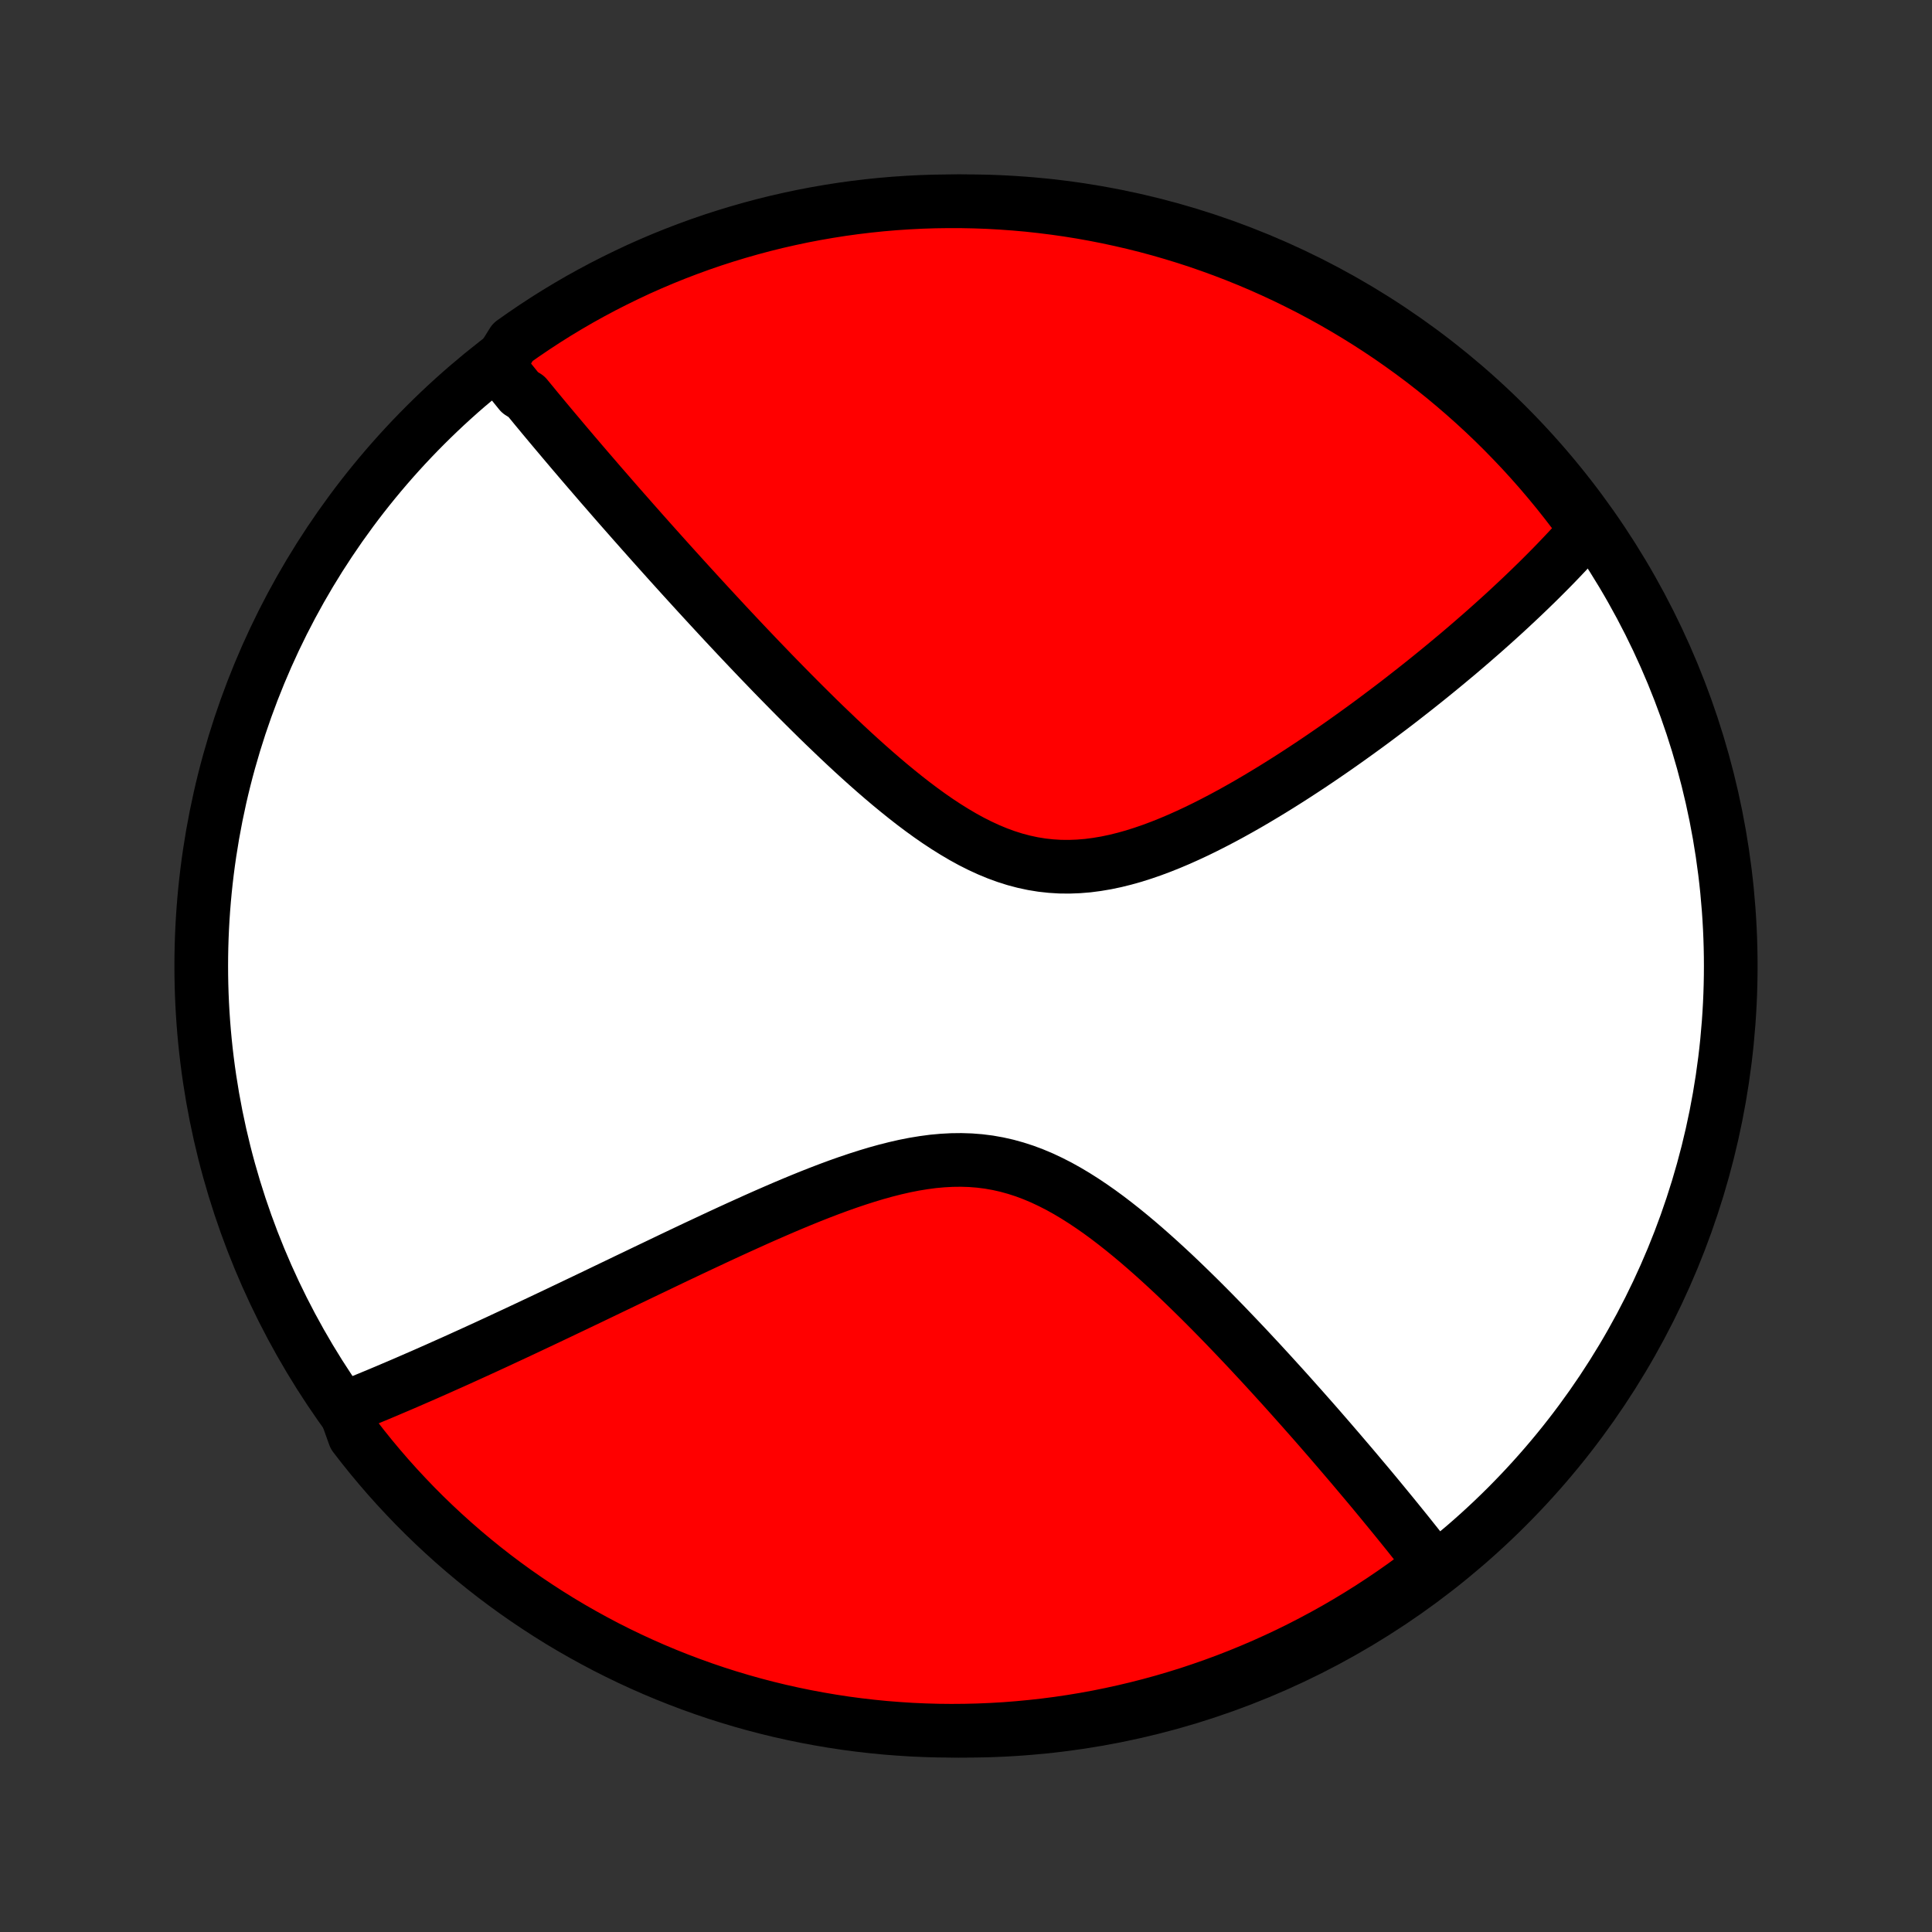 <?xml version="1.0" encoding="utf-8" standalone="no"?>
<!DOCTYPE svg PUBLIC "-//W3C//DTD SVG 1.1//EN"
  "http://www.w3.org/Graphics/SVG/1.1/DTD/svg11.dtd">
<!-- Created with matplotlib (http://matplotlib.org/) -->
<svg height="72pt" version="1.1" viewBox="0 0 72 72" width="72pt" xmlns="http://www.w3.org/2000/svg" xmlns:xlink="http://www.w3.org/1999/xlink">
 <rect x="0" y="0" width="72" height="72" fill="#333333" stroke="none"/>
 <defs>
  <style type="text/css">
*{stroke-linecap:butt;stroke-linejoin:round;}
  </style>
 </defs>
 <g id="figure_1">
  <g id="patch_1">
   <path d="
M0 72
L72 72
L72 0
L0 0
z
" style="fill:none;"/>
  </g>
  <g id="axes_1">
   <g id="PatchCollection_1">
    <defs>
     <path d="
M36 -7.5
C43.558 -7.5 50.808 -10.503 56.153 -15.848
C61.497 -21.192 64.5 -28.442 64.5 -36
C64.5 -43.558 61.497 -50.808 56.153 -56.153
C50.808 -61.497 43.558 -64.5 36 -64.5
C28.442 -64.5 21.192 -61.497 15.848 -56.153
C10.503 -50.808 7.5 -43.558 7.5 -36
C7.5 -28.442 10.503 -21.192 15.848 -15.848
C21.192 -10.503 28.442 -7.5 36 -7.5
z
" id="C0_0_a811fe30f3"/>
     <path d="
M18.57 -58.382
L18.683 -58.239
L18.797 -58.095
L18.912 -57.951
L19.027 -57.806
L19.144 -57.661
L19.261 -57.516
L19.379 -57.37
L19.617 -57.223
L19.738 -57.076
L19.86 -56.928
L19.982 -56.779
L20.106 -56.63
L20.23 -56.48
L20.356 -56.329
L20.482 -56.178
L20.61 -56.025
L20.739 -55.872
L20.869 -55.718
L21 -55.562
L21.132 -55.406
L21.265 -55.249
L21.4 -55.09
L21.536 -54.931
L21.673 -54.77
L21.812 -54.608
L21.952 -54.445
L22.094 -54.281
L22.237 -54.115
L22.381 -53.947
L22.528 -53.779
L22.676 -53.609
L22.825 -53.437
L22.976 -53.264
L23.129 -53.089
L23.284 -52.913
L23.441 -52.735
L23.599 -52.555
L23.76 -52.374
L23.922 -52.19
L24.087 -52.005
L24.253 -51.818
L24.422 -51.629
L24.593 -51.438
L24.766 -51.245
L24.941 -51.05
L25.119 -50.853
L25.299 -50.654
L25.482 -50.452
L25.667 -50.249
L25.855 -50.043
L26.045 -49.835
L26.238 -49.625
L26.434 -49.412
L26.632 -49.198
L26.833 -48.981
L27.037 -48.761
L27.244 -48.54
L27.454 -48.316
L27.667 -48.09
L27.883 -47.862
L28.102 -47.632
L28.324 -47.399
L28.55 -47.165
L28.778 -46.928
L29.01 -46.69
L29.245 -46.45
L29.483 -46.208
L29.725 -45.964
L29.97 -45.719
L30.218 -45.473
L30.469 -45.225
L30.724 -44.977
L30.983 -44.729
L31.244 -44.479
L31.509 -44.23
L31.777 -43.981
L32.049 -43.733
L32.324 -43.486
L32.603 -43.24
L32.884 -42.997
L33.169 -42.756
L33.458 -42.518
L33.749 -42.284
L34.044 -42.054
L34.342 -41.83
L34.643 -41.612
L34.947 -41.401
L35.255 -41.198
L35.566 -41.004
L35.879 -40.819
L36.196 -40.645
L36.515 -40.484
L36.838 -40.335
L37.163 -40.2
L37.491 -40.08
L37.822 -39.975
L38.155 -39.887
L38.49 -39.815
L38.828 -39.76
L39.167 -39.723
L39.508 -39.702
L39.849 -39.699
L40.192 -39.712
L40.536 -39.74
L40.88 -39.785
L41.224 -39.843
L41.567 -39.915
L41.91 -40
L42.252 -40.096
L42.593 -40.204
L42.932 -40.321
L43.269 -40.447
L43.604 -40.581
L43.937 -40.722
L44.267 -40.87
L44.595 -41.023
L44.92 -41.182
L45.241 -41.345
L45.559 -41.511
L45.874 -41.681
L46.185 -41.854
L46.493 -42.029
L46.797 -42.207
L47.097 -42.386
L47.394 -42.566
L47.686 -42.747
L47.975 -42.929
L48.259 -43.111
L48.54 -43.294
L48.816 -43.476
L49.089 -43.659
L49.357 -43.841
L49.622 -44.023
L49.882 -44.204
L50.139 -44.385
L50.391 -44.565
L50.64 -44.744
L50.885 -44.922
L51.126 -45.099
L51.363 -45.276
L51.596 -45.451
L51.826 -45.624
L52.053 -45.797
L52.275 -45.969
L52.494 -46.14
L52.71 -46.309
L52.922 -46.477
L53.131 -46.644
L53.337 -46.81
L53.539 -46.974
L53.739 -47.138
L53.935 -47.3
L54.128 -47.461
L54.319 -47.62
L54.506 -47.779
L54.691 -47.937
L54.872 -48.093
L55.051 -48.249
L55.228 -48.403
L55.401 -48.556
L55.573 -48.709
L55.741 -48.86
L55.908 -49.011
L56.072 -49.16
L56.233 -49.309
L56.392 -49.457
L56.549 -49.604
L56.704 -49.75
L56.857 -49.896
L57.008 -50.041
L57.156 -50.185
L57.303 -50.328
L57.447 -50.471
L57.59 -50.614
L57.731 -50.756
L57.87 -50.897
L58.007 -51.038
L58.142 -51.179
L58.275 -51.319
L58.407 -51.459
L58.537 -51.598
L58.666 -51.737
L58.792 -51.877
L58.917 -52.015
L59.041 -52.154
L59.163 -52.293
L58.954 -52.431
L58.656 -52.893
L58.35 -53.291
L58.038 -53.684
L57.719 -54.071
L57.394 -54.453
L57.062 -54.829
L56.724 -55.2
L56.379 -55.564
L56.029 -55.923
L55.672 -56.276
L55.309 -56.622
L54.94 -56.962
L54.565 -57.296
L54.185 -57.623
L53.8 -57.944
L53.408 -58.258
L53.012 -58.566
L52.61 -58.866
L52.203 -59.159
L51.792 -59.446
L51.375 -59.725
L50.954 -59.997
L50.529 -60.261
L50.098 -60.519
L49.664 -60.769
L49.225 -61.011
L48.783 -61.246
L48.336 -61.472
L47.886 -61.692
L47.432 -61.903
L46.975 -62.107
L46.514 -62.302
L46.05 -62.49
L45.583 -62.669
L45.113 -62.84
L44.641 -63.004
L44.165 -63.159
L43.688 -63.305
L43.207 -63.444
L42.725 -63.574
L42.241 -63.695
L41.754 -63.808
L41.266 -63.913
L40.777 -64.009
L40.286 -64.097
L39.793 -64.176
L39.3 -64.246
L38.805 -64.308
L38.31 -64.362
L37.814 -64.406
L37.317 -64.442
L36.82 -64.47
L36.323 -64.488
L35.825 -64.498
L35.328 -64.499
L34.831 -64.492
L34.334 -64.476
L33.838 -64.451
L33.342 -64.418
L32.847 -64.376
L32.353 -64.325
L31.861 -64.266
L31.369 -64.198
L30.879 -64.121
L30.39 -64.036
L29.904 -63.943
L29.419 -63.84
L28.936 -63.73
L28.455 -63.611
L27.977 -63.483
L27.5 -63.347
L27.027 -63.203
L26.556 -63.051
L26.088 -62.89
L25.624 -62.721
L25.162 -62.544
L24.703 -62.359
L24.249 -62.166
L23.797 -61.965
L23.35 -61.755
L22.906 -61.538
L22.466 -61.314
L22.03 -61.081
L21.599 -60.842
L21.172 -60.594
L20.749 -60.339
L20.331 -60.076
L19.918 -59.806
L19.51 -59.529
L19.107 -59.245
z
" id="C0_1_0ac799ddc2"/>
     <path d="
M12.843 -19.52
L13.014 -19.589
L13.187 -19.658
L13.359 -19.729
L13.533 -19.8
L13.708 -19.872
L13.884 -19.945
L14.061 -20.018
L14.239 -20.093
L14.418 -20.168
L14.598 -20.245
L14.779 -20.322
L14.962 -20.4
L15.146 -20.479
L15.332 -20.56
L15.518 -20.641
L15.707 -20.723
L15.896 -20.806
L16.088 -20.891
L16.281 -20.976
L16.475 -21.063
L16.672 -21.151
L16.87 -21.239
L17.07 -21.329
L17.272 -21.421
L17.475 -21.513
L17.681 -21.607
L17.889 -21.702
L18.099 -21.798
L18.311 -21.896
L18.526 -21.995
L18.742 -22.096
L18.961 -22.198
L19.183 -22.301
L19.407 -22.406
L19.633 -22.512
L19.862 -22.62
L20.094 -22.729
L20.328 -22.84
L20.565 -22.952
L20.805 -23.066
L21.048 -23.182
L21.294 -23.299
L21.543 -23.418
L21.795 -23.538
L22.05 -23.66
L22.308 -23.784
L22.57 -23.91
L22.834 -24.037
L23.102 -24.165
L23.373 -24.296
L23.648 -24.427
L23.926 -24.561
L24.208 -24.696
L24.493 -24.832
L24.781 -24.97
L25.073 -25.11
L25.368 -25.25
L25.667 -25.392
L25.97 -25.535
L26.276 -25.678
L26.585 -25.823
L26.898 -25.969
L27.214 -26.115
L27.533 -26.261
L27.856 -26.407
L28.181 -26.554
L28.51 -26.7
L28.842 -26.845
L29.177 -26.99
L29.515 -27.133
L29.855 -27.274
L30.197 -27.413
L30.542 -27.549
L30.889 -27.682
L31.238 -27.811
L31.588 -27.935
L31.94 -28.054
L32.293 -28.167
L32.647 -28.274
L33.001 -28.372
L33.356 -28.462
L33.711 -28.543
L34.065 -28.613
L34.419 -28.671
L34.772 -28.718
L35.123 -28.75
L35.473 -28.769
L35.821 -28.773
L36.167 -28.762
L36.51 -28.735
L36.851 -28.692
L37.189 -28.632
L37.523 -28.557
L37.855 -28.465
L38.183 -28.359
L38.508 -28.237
L38.829 -28.102
L39.146 -27.953
L39.46 -27.793
L39.771 -27.62
L40.077 -27.438
L40.38 -27.246
L40.679 -27.046
L40.975 -26.839
L41.267 -26.625
L41.555 -26.405
L41.839 -26.181
L42.12 -25.952
L42.397 -25.72
L42.67 -25.485
L42.939 -25.248
L43.205 -25.009
L43.467 -24.769
L43.725 -24.529
L43.98 -24.287
L44.23 -24.046
L44.477 -23.805
L44.721 -23.565
L44.961 -23.325
L45.197 -23.087
L45.43 -22.849
L45.659 -22.614
L45.884 -22.379
L46.106 -22.147
L46.325 -21.916
L46.54 -21.688
L46.751 -21.461
L46.96 -21.237
L47.165 -21.014
L47.367 -20.794
L47.565 -20.576
L47.761 -20.361
L47.953 -20.148
L48.142 -19.937
L48.328 -19.728
L48.512 -19.522
L48.692 -19.318
L48.87 -19.117
L49.045 -18.918
L49.217 -18.721
L49.386 -18.526
L49.553 -18.334
L49.717 -18.143
L49.879 -17.955
L50.038 -17.769
L50.195 -17.585
L50.35 -17.404
L50.502 -17.224
L50.652 -17.046
L50.8 -16.87
L50.946 -16.697
L51.09 -16.525
L51.231 -16.355
L51.371 -16.186
L51.508 -16.02
L51.644 -15.854
L51.778 -15.691
L51.91 -15.53
L52.041 -15.369
L52.169 -15.211
L52.296 -15.054
L52.422 -14.898
L52.545 -14.744
L52.667 -14.591
L52.788 -14.439
L52.907 -14.289
L53.025 -14.14
L53.141 -13.992
L53.255 -13.845
L53.369 -13.699
L53.117 -13.554
L52.716 -13.213
L52.311 -12.917
L51.901 -12.629
L51.486 -12.348
L51.066 -12.074
L50.641 -11.807
L50.212 -11.548
L49.779 -11.296
L49.341 -11.052
L48.9 -10.816
L48.454 -10.586
L48.005 -10.365
L47.552 -10.152
L47.096 -9.946
L46.636 -9.749
L46.173 -9.559
L45.706 -9.377
L45.237 -9.204
L44.765 -9.039
L44.291 -8.881
L43.814 -8.733
L43.334 -8.592
L42.852 -8.46
L42.368 -8.336
L41.883 -8.221
L41.395 -8.114
L40.906 -8.015
L40.415 -7.925
L39.923 -7.844
L39.43 -7.771
L38.935 -7.707
L38.44 -7.652
L37.944 -7.605
L37.448 -7.566
L36.951 -7.537
L36.454 -7.516
L35.956 -7.504
L35.459 -7.5
L34.962 -7.505
L34.465 -7.519
L33.968 -7.541
L33.472 -7.573
L32.977 -7.612
L32.483 -7.661
L31.99 -7.718
L31.498 -7.783
L31.008 -7.858
L30.519 -7.941
L30.032 -8.032
L29.546 -8.132
L29.063 -8.24
L28.581 -8.357
L28.102 -8.482
L27.625 -8.616
L27.151 -8.758
L26.68 -8.908
L26.211 -9.067
L25.746 -9.234
L25.283 -9.409
L24.824 -9.592
L24.368 -9.783
L23.916 -9.982
L23.467 -10.189
L23.022 -10.404
L22.581 -10.626
L22.145 -10.857
L21.712 -11.095
L21.284 -11.34
L20.86 -11.593
L20.441 -11.854
L20.027 -12.122
L19.617 -12.397
L19.213 -12.679
L18.813 -12.969
L18.419 -13.265
L18.03 -13.569
L17.647 -13.879
L17.269 -14.196
L16.897 -14.52
L16.531 -14.85
L16.171 -15.186
L15.816 -15.529
L15.468 -15.878
L15.127 -16.234
L14.791 -16.595
L14.462 -16.962
L14.14 -17.335
L13.824 -17.714
L13.515 -18.098
L13.213 -18.488
z
" id="C0_2_ad44f158e2"/>
    </defs>
    <g clip-path="url(#p1bffca34e9)">
     <use style="fill:#ffffff;stroke:#000000;stroke-width:2.0;" x="0.0" xlink:href="#C0_0_a811fe30f3" y="72.0"/>
    </g>
    <g clip-path="url(#p1bffca34e9)">
     <use style="fill:#ff0000;stroke:#000000;stroke-width:2.0;" x="0.0" xlink:href="#C0_1_0ac799ddc2" y="72.0"/>
    </g>
    <g clip-path="url(#p1bffca34e9)">
     <use style="fill:#ff0000;stroke:#000000;stroke-width:2.0;" x="0.0" xlink:href="#C0_2_ad44f158e2" y="72.0"/>
    </g>
   </g>
  </g>
 </g>
 <defs>
  <clipPath id="p1bffca34e9">
   <rect height="72.0" width="72.0" x="0.0" y="0.0"/>
  </clipPath>
 </defs>
</svg>
